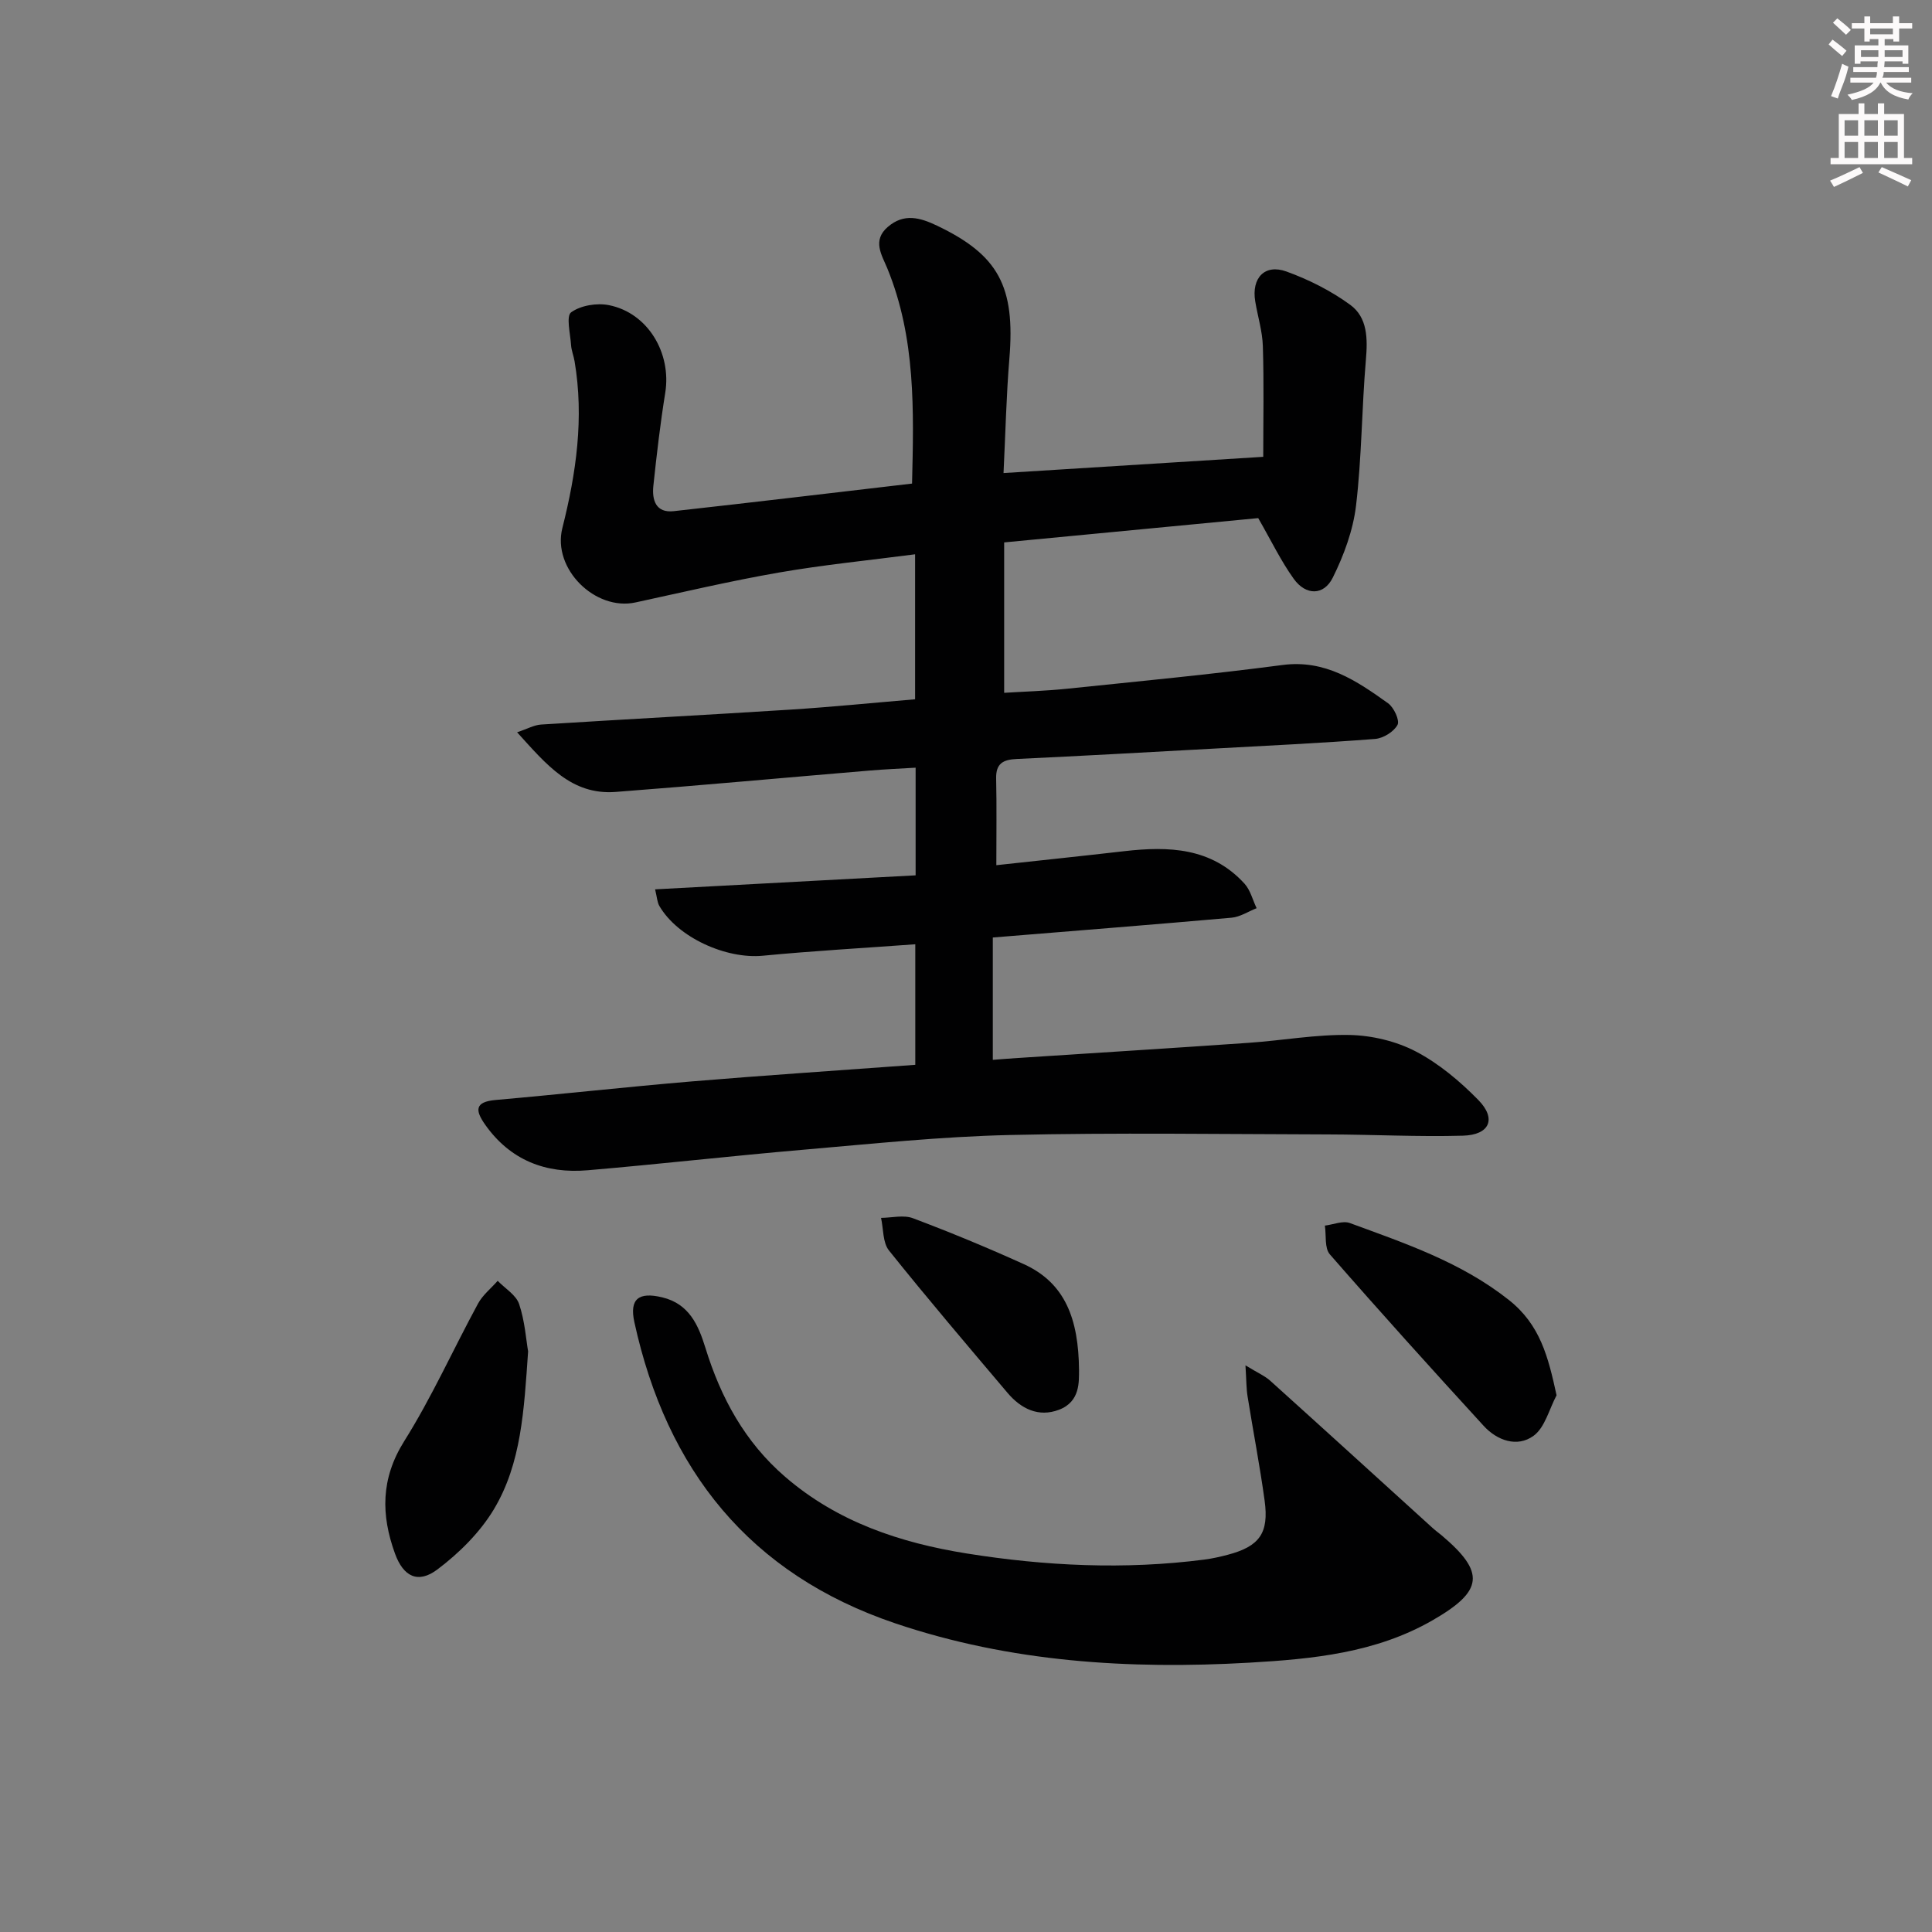 <svg enable-background="new 0 0 400 400" viewBox="0 0 400 400" xmlns="http://www.w3.org/2000/svg"><rect x="0" y="0" width="400" height="400" fill="#808080" stroke="none"/><g fill="#010102"><path d="m189.5 220.46c0-8.39 0-16.45 0-24.96-10.75.79-21.17 1.37-31.54 2.37-7.63.74-17.64-3.77-21.44-10.29-.46-.79-.49-1.83-.89-3.45 18.17-.98 35.95-1.93 53.94-2.9 0-7.74 0-14.67 0-22.29-3.29.2-6.38.33-9.46.59-17.55 1.47-35.08 3.09-52.64 4.43-9.16.7-14.33-5.65-20.41-12.35 2.12-.7 3.52-1.51 4.96-1.6 17.25-1.09 34.52-2 51.77-3.1 8.45-.54 16.89-1.39 25.67-2.13 0-9.87 0-19.6 0-30.02-9.57 1.25-18.94 2.17-28.2 3.78-9.95 1.73-19.81 4.05-29.69 6.19-8.33 1.81-17.27-6.95-15.14-15.4 2.88-11.41 4.51-22.81 2.53-34.53-.19-1.14-.66-2.24-.73-3.38-.15-2.34-1.06-5.97.02-6.76 1.98-1.43 5.33-1.98 7.83-1.48 8.04 1.6 12.98 9.9 11.65 18.16-1.03 6.39-1.78 12.83-2.46 19.26-.3 2.91.49 5.65 4.23 5.23 16.31-1.81 32.61-3.76 49.33-5.71.36-15.05.79-30.11-5.11-44.53-1.14-2.78-3.2-5.79.1-8.62 3.33-2.86 6.64-1.94 10.18-.25 12.73 6.08 16.22 12.58 14.98 27.53-.63 7.61-.8 15.26-1.21 23.69 18.14-1.13 35.77-2.23 53.77-3.36 0-7.55.16-15.23-.08-22.89-.09-3.11-1.07-6.2-1.58-9.31-.8-4.83 1.97-7.8 6.48-6.16 4.64 1.68 9.22 3.99 13.19 6.89 3.61 2.64 3.62 7.02 3.24 11.42-.86 10.04-.85 20.18-2.04 30.17-.61 5.1-2.51 10.26-4.81 14.89-1.86 3.75-5.57 3.73-8.07.27-2.68-3.73-4.69-7.94-7.37-12.59-16.81 1.61-34.29 3.28-52.6 5.03v31.14c3.95-.25 8.52-.38 13.06-.85 14.87-1.54 29.76-2.96 44.58-4.91 8.85-1.16 15.34 3.28 21.84 7.92 1.21.86 2.46 3.56 1.96 4.48-.77 1.43-2.96 2.78-4.65 2.91-11.11.86-22.24 1.39-33.36 2-13.62.75-27.23 1.51-40.85 2.15-2.8.13-4.31.93-4.24 4.04.13 5.78.04 11.56.04 17.95 9.07-.99 17.77-1.9 26.47-2.9 9.22-1.06 18.08-.76 24.91 6.72 1.22 1.34 1.69 3.37 2.51 5.08-1.72.68-3.41 1.81-5.18 1.97-16.36 1.45-32.73 2.73-49.44 4.1v25.33c1.79-.14 3.52-.28 5.25-.39 15.93-1.04 31.86-2.03 47.79-3.14 6.96-.48 13.91-1.76 20.85-1.62 4.62.1 9.62 1.29 13.7 3.42 4.76 2.49 9.11 6.15 12.91 10.02 3.84 3.9 2.39 7.25-3.16 7.41-9.31.26-18.64-.24-27.96-.26-21.96-.05-43.93-.39-65.87.12-14.27.33-28.52 1.82-42.75 3.05-14.89 1.28-29.75 2.98-44.64 4.25-8.69.75-16.03-2.07-21.23-9.45-2.05-2.91-2.22-4.71 2.16-5.1 13.57-1.19 27.11-2.71 40.69-3.85 15.22-1.27 30.47-2.27 46.21-3.43z"/><path d="m257.86 282.68c2.54 1.56 4.01 2.18 5.13 3.19 11.22 10.11 22.38 20.28 33.56 30.43.61.56 1.29 1.05 1.93 1.58 9.07 7.67 8.68 11.51-1.88 17.58-11.76 6.77-24.81 8.02-37.96 8.78-24.88 1.42-49.46-.1-73.27-8.14-30.17-10.19-47.35-31.77-54.03-62.36-1.05-4.81.88-6.31 5.76-5.14 5.59 1.34 7.49 5.76 8.93 10.4 3.2 10.38 8.17 19.55 16.53 26.76 10.84 9.36 23.86 13.67 37.59 15.87 16.29 2.6 32.72 3.39 49.17 1.27 1.64-.21 3.27-.58 4.87-1 6.55-1.73 8.56-4.46 7.64-11.19-.99-7.22-2.38-14.38-3.53-21.58-.26-1.57-.24-3.21-.44-6.45z"/><path d="m109.34 279.79c-.85 12.22-1.4 23.19-7.08 32.68-2.88 4.8-7.19 9.07-11.69 12.46-4.03 3.04-7.06 1.49-8.79-3.27-2.9-8-2.97-15.5 1.9-23.27 5.72-9.11 10.15-19.03 15.3-28.51.97-1.78 2.69-3.14 4.06-4.7 1.53 1.59 3.8 2.92 4.44 4.81 1.19 3.54 1.44 7.4 1.86 9.8z"/><path d="m322.27 288.88c-1.54 2.88-2.4 6.68-4.78 8.4-3.37 2.44-7.52.98-10.32-2.08-10.74-11.73-21.39-23.52-31.84-35.5-1.13-1.3-.72-3.93-1.03-5.95 1.74-.21 3.71-1.07 5.18-.53 11.48 4.22 23.05 8.11 32.92 15.93 6.48 5.14 8.13 11.73 9.87 19.73z"/><path d="m223.4 283.58c-.03 2.38.32 6.61-4.16 8.3-4.24 1.6-7.85-.21-10.64-3.5-8.26-9.76-16.55-19.49-24.54-29.47-1.32-1.64-1.14-4.48-1.65-6.76 2.22-.02 4.67-.66 6.6.07 7.73 2.91 15.39 6.08 22.92 9.49 8.7 3.93 11.36 11.51 11.47 21.87z"/></g><path d="m378.6 9.2.8-1c.9.7 1.9 1.4 2.9 2.3l-.9 1.1c-1.1-.9-2-1.7-2.8-2.4zm.5 10.7c.9-2.1 1.6-4.3 2.3-6.7.4.2.8.4 1.3.6-.7 3.1-1.5 4.3-2.2 6.6zm.4-15.2.9-.9c1 .8 2 1.6 2.8 2.4l-1 1c-1-.9-1.9-1.8-2.7-2.5zm12.5-1.3h1.2v1.4h2.7v1.1h-2.7v2.7h-1.2v-.5h-1.8v1.3h4.9v3.8h-1.2v-.5h-3.7c0 .4-.1.9-.1 1.2h5.1v1h-5.2c0 .5-.1.9-.3 1.2h6v1h-5.2c1.1 1.3 2.9 2 5.5 2.2-.4.4-.7.8-.9 1.3-2.9-.5-4.8-1.6-5.7-3.5h-.1c-.8 1.7-2.7 2.9-5.9 3.6-.2-.4-.6-.8-.9-1.1 2.8-.6 4.6-1.4 5.4-2.5h-4.8v-1h5.3c.1-.3.2-.7.2-1.2h-4.9v-1h5c0-.4 0-.8.1-1.2h-3.6v.5h-1.2v-3.8h4.9v-1.3h-1.8v.5h-1.1v-2.7h-2.6v-1.1h2.6v-1.4h1.2v1.4h4.7v-1.4zm-6.7 8.4h3.6c0-.4 0-.9 0-1.4h-3.6zm1.9-4.7h4.7v-1.2h-4.7zm6.7 3.3h-3.7v1.4h3.7z" fill="#fcfafa"/><path d="m384.7 21.4h1.3v2.2h2.8v-2.2h1.3v2.2h4.1v9.1h1.7v1.3h-16.9v-1.3h1.7v-9.1h4.1v-2.2zm.3 13.2.7 1.2c-1.8.9-3.8 1.9-6 2.9-.2-.4-.5-.8-.8-1.3 2.4-1 4.4-2 6.1-2.8zm-3.1-6.5h2.8v-3.2h-2.8zm0 4.6h2.8v-3.3h-2.8v3.2zm4.1-4.6h2.8v-3.2h-2.8zm0 4.6h2.8v-3.3h-2.8zm3.6 1.9c2.1.9 4.1 1.8 6.1 2.7l-.7 1.3c-2.2-1.1-4.2-2-6.1-2.9zm3.3-9.7h-2.8v3.2h2.8zm-2.8 7.8h2.8v-3.3h-2.8z" fill="#fcfafa"/></svg>